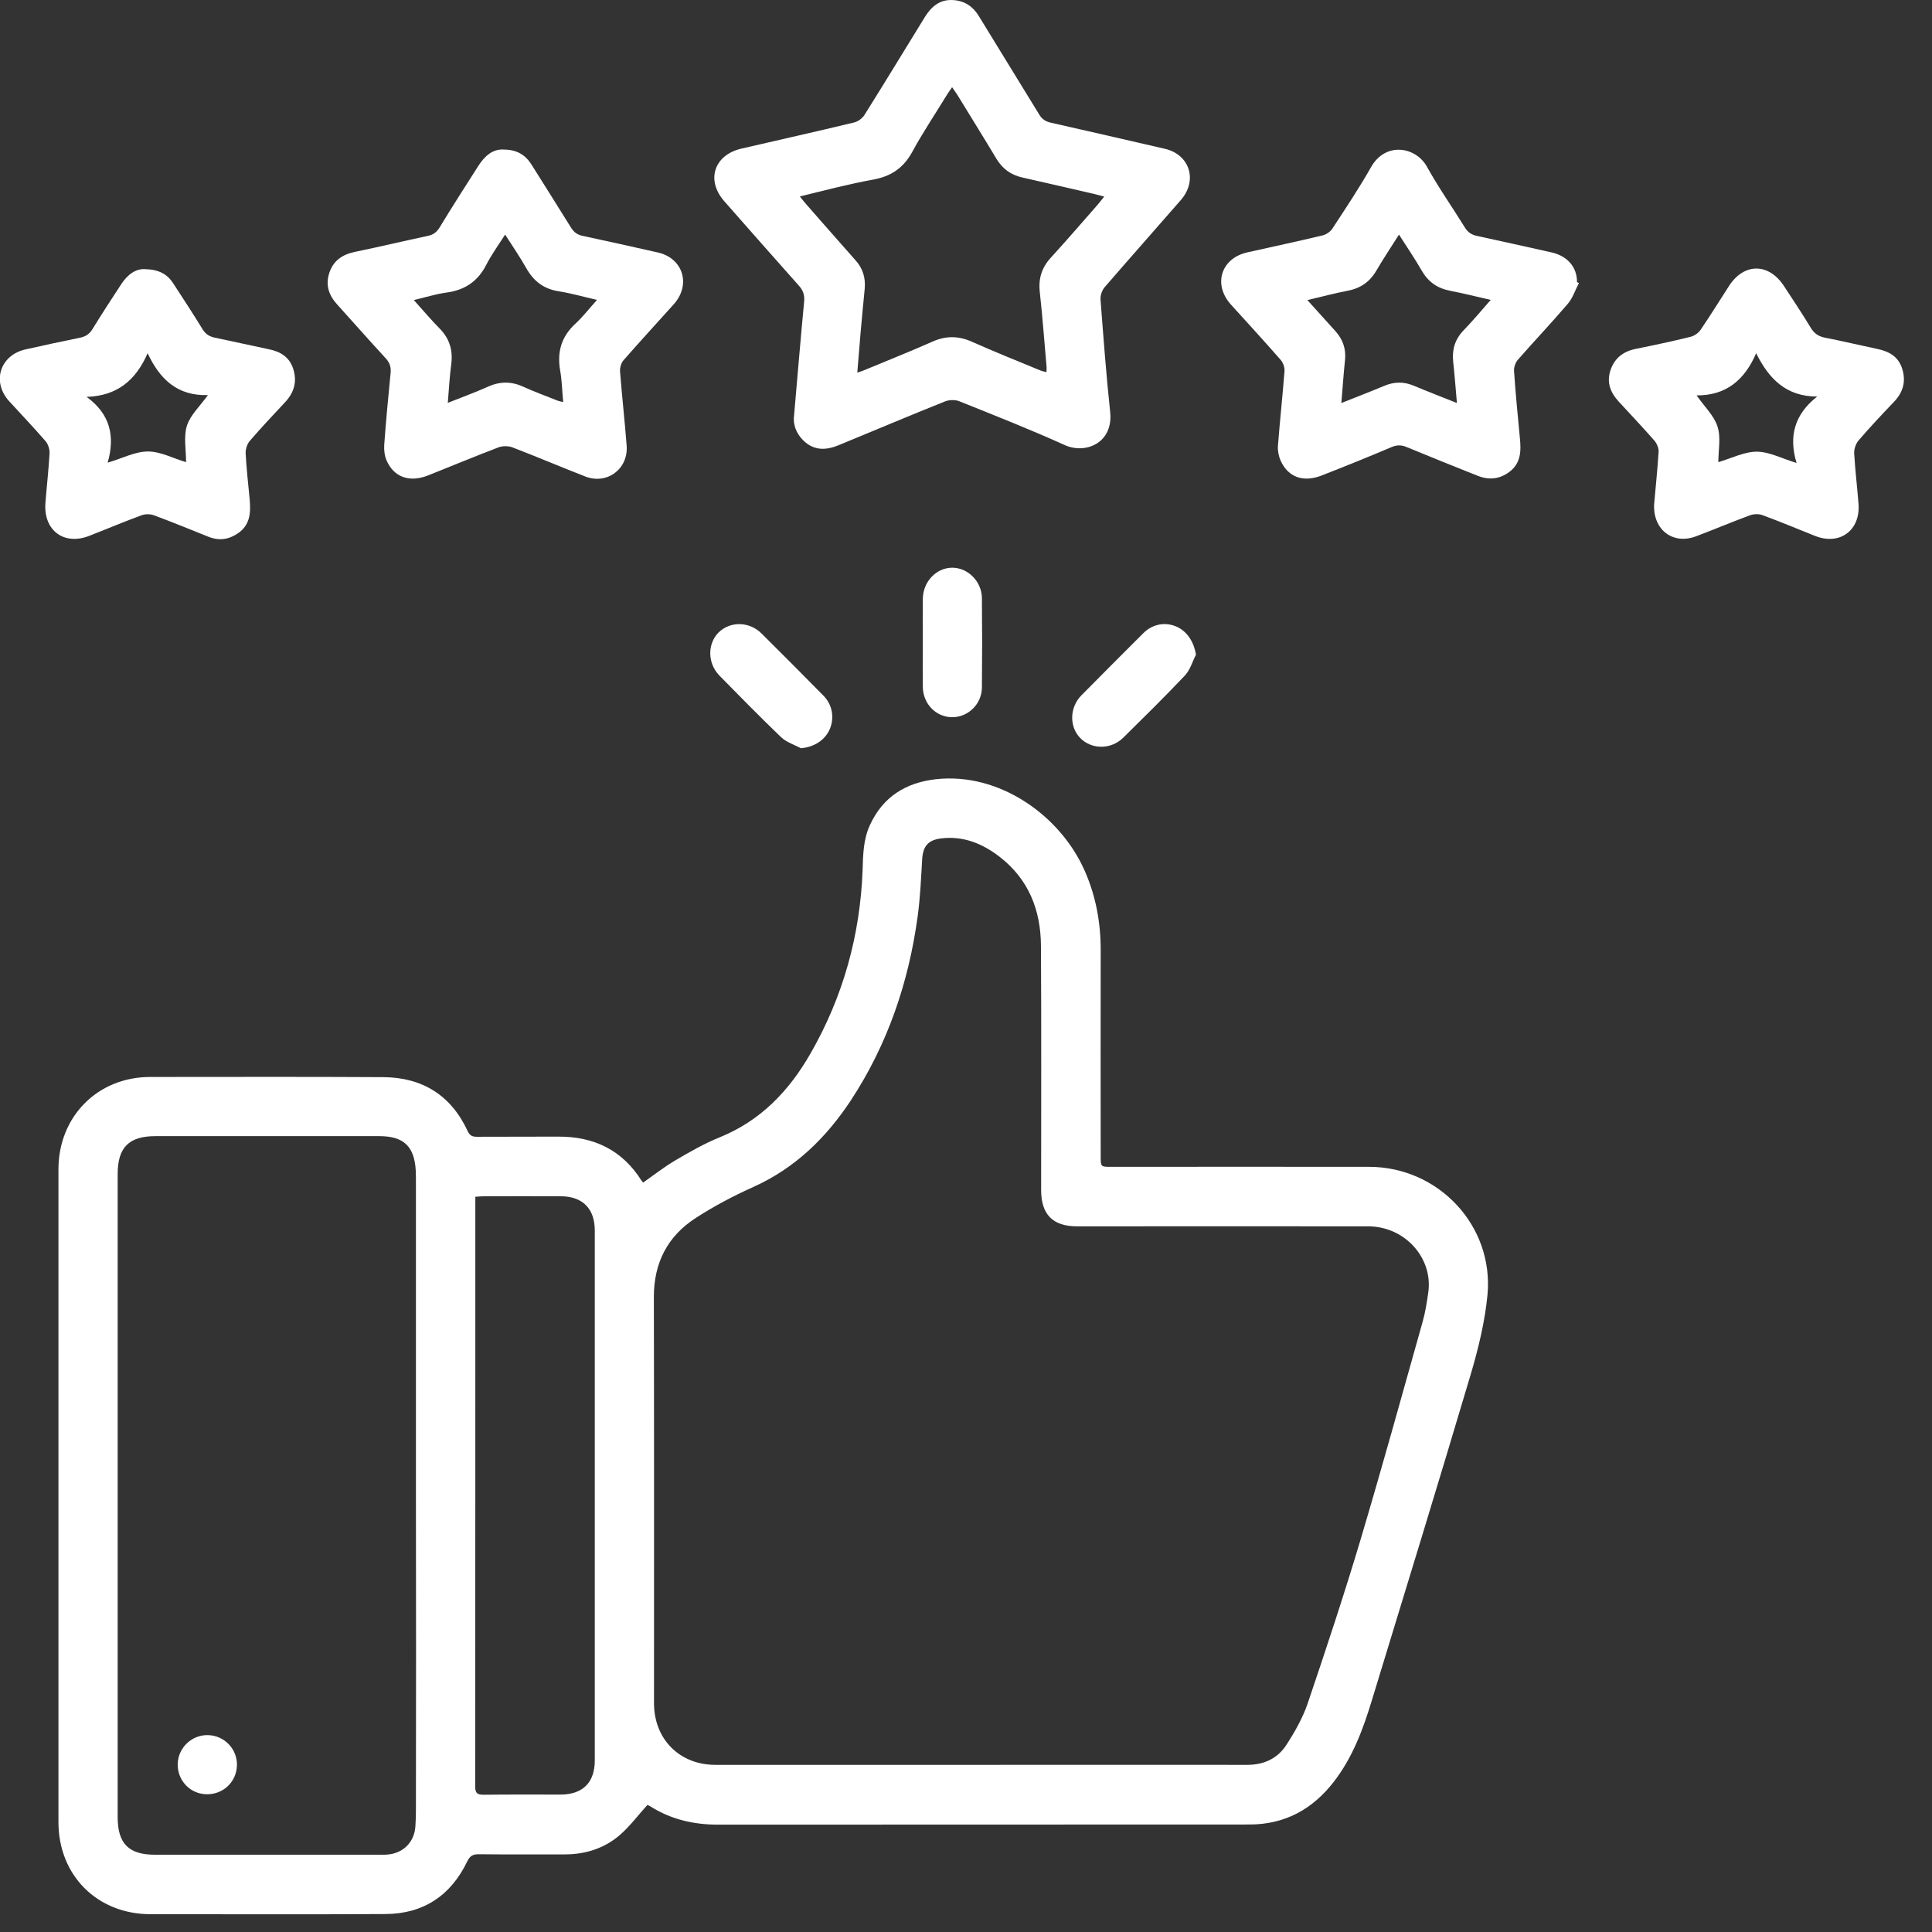 <svg width="64" height="64" viewBox="0 0 64 64" fill="none" xmlns="http://www.w3.org/2000/svg">
<rect x="0" y="0" width="64" height="64" fill="#333333" stroke="none"/>
<path d="M45.361 38.653C42.508 38.648 39.656 38.653 36.803 38.653C36.462 38.653 36.462 38.653 36.462 38.3C36.462 36.025 36.456 33.749 36.462 31.474C36.462 30.558 36.302 29.685 35.934 28.85C35.129 27.014 33.097 25.573 30.991 25.814C30.015 25.927 29.253 26.387 28.821 27.324C28.597 27.806 28.591 28.309 28.575 28.813C28.495 30.981 27.93 33.016 26.848 34.9C26.139 36.137 25.2 37.122 23.846 37.673C23.339 37.877 22.854 38.155 22.379 38.434C22.006 38.653 21.665 38.921 21.308 39.173C21.286 39.151 21.265 39.135 21.254 39.114C20.614 38.096 19.676 37.647 18.492 37.652C17.596 37.657 16.695 37.652 15.799 37.657C15.655 37.657 15.565 37.625 15.495 37.475C14.946 36.287 13.997 35.693 12.707 35.682C10.131 35.666 7.55 35.676 4.975 35.676C3.237 35.676 1.941 36.983 1.936 38.728C1.936 45.94 1.936 53.147 1.936 60.358C1.936 62.125 3.221 63.41 4.986 63.41C7.582 63.41 10.174 63.421 12.771 63.405C14.024 63.399 14.936 62.794 15.479 61.659C15.57 61.472 15.671 61.424 15.858 61.424C16.807 61.434 17.762 61.429 18.711 61.429C19.393 61.429 20.017 61.231 20.534 60.787C20.865 60.498 21.132 60.139 21.446 59.791C21.441 59.791 21.489 59.807 21.537 59.834C22.225 60.273 22.982 60.444 23.792 60.444C29.658 60.439 35.523 60.444 41.389 60.439C42.556 60.439 43.474 59.941 44.183 59.025C44.801 58.227 45.148 57.301 45.436 56.353C46.54 52.74 47.649 49.131 48.726 45.506C48.976 44.655 49.19 43.777 49.275 42.894C49.488 40.608 47.659 38.659 45.361 38.653ZM13.778 59.941C13.778 60.117 13.773 60.299 13.762 60.476C13.736 61.011 13.368 61.392 12.835 61.434C12.728 61.445 12.621 61.44 12.515 61.44C10.051 61.44 7.593 61.44 5.13 61.44C4.266 61.44 3.898 61.07 3.898 60.198C3.898 53.093 3.898 45.994 3.898 38.889C3.898 38.011 4.271 37.636 5.151 37.636C7.62 37.636 10.094 37.636 12.563 37.636C13.373 37.636 13.73 37.973 13.773 38.787C13.778 38.905 13.778 39.017 13.778 39.135C13.778 42.605 13.778 46.079 13.778 49.549C13.784 53.018 13.784 56.477 13.778 59.941ZM19.703 58.313C19.703 59.052 19.303 59.448 18.561 59.448C17.719 59.448 16.871 59.443 16.029 59.453C15.815 59.453 15.741 59.411 15.741 59.175C15.746 52.756 15.746 46.331 15.746 39.911C15.746 39.831 15.746 39.751 15.746 39.644C15.863 39.638 15.943 39.628 16.023 39.628C16.877 39.628 17.73 39.622 18.583 39.628C19.303 39.633 19.703 40.04 19.703 40.763C19.703 46.615 19.703 52.461 19.703 58.313ZM47.313 42.819C47.265 43.145 47.217 43.472 47.126 43.788C46.449 46.197 45.782 48.612 45.068 51.01C44.524 52.831 43.927 54.63 43.319 56.428C43.154 56.91 42.892 57.371 42.615 57.799C42.327 58.249 41.874 58.463 41.319 58.463C38.376 58.458 35.438 58.463 32.495 58.463C29.562 58.463 26.629 58.463 23.696 58.463C22.513 58.463 21.665 57.612 21.665 56.423C21.665 51.937 21.67 47.45 21.66 42.958C21.66 41.828 22.118 40.945 23.051 40.345C23.654 39.954 24.294 39.617 24.95 39.322C26.331 38.702 27.36 37.7 28.181 36.458C29.402 34.6 30.1 32.55 30.399 30.355C30.484 29.728 30.511 29.096 30.548 28.465C30.575 28.036 30.74 27.828 31.172 27.774C31.903 27.683 32.537 27.94 33.102 28.374C34.073 29.118 34.478 30.146 34.483 31.34C34.499 34.033 34.489 36.726 34.489 39.424C34.489 40.233 34.878 40.624 35.678 40.624C38.893 40.624 42.108 40.618 45.329 40.624C46.54 40.629 47.478 41.673 47.313 42.819Z" fill="white"/>
<path d="M26.464 9.463C26.597 9.613 26.656 9.758 26.64 9.967C26.523 11.198 26.421 12.435 26.304 13.768C26.267 14.03 26.352 14.341 26.619 14.598C26.971 14.935 27.365 14.919 27.781 14.748C28.954 14.266 30.127 13.768 31.306 13.297C31.444 13.243 31.642 13.238 31.775 13.291C32.948 13.762 34.121 14.223 35.267 14.742C35.961 15.058 36.883 14.673 36.776 13.65C36.643 12.408 36.552 11.166 36.456 9.918C36.446 9.79 36.505 9.619 36.59 9.517C37.427 8.548 38.28 7.589 39.123 6.62C39.682 5.972 39.41 5.116 38.584 4.928C37.331 4.639 36.078 4.35 34.819 4.066C34.644 4.029 34.521 3.954 34.425 3.793C33.758 2.701 33.092 1.62 32.425 0.533C32.233 0.217 31.961 0.03 31.583 0.003C31.135 -0.029 30.852 0.217 30.634 0.57C29.967 1.652 29.311 2.733 28.639 3.804C28.57 3.917 28.426 4.024 28.298 4.056C27.056 4.356 25.808 4.634 24.56 4.923C23.659 5.132 23.377 5.962 23.99 6.663C24.811 7.595 25.632 8.532 26.464 9.463ZM28.917 5.951C29.514 5.844 29.93 5.566 30.223 5.025C30.575 4.377 30.991 3.761 31.375 3.13C31.423 3.055 31.471 2.985 31.54 2.889C31.61 2.99 31.663 3.065 31.716 3.146C32.148 3.852 32.585 4.554 33.012 5.266C33.215 5.598 33.492 5.796 33.87 5.881C34.66 6.058 35.443 6.24 36.233 6.422C36.334 6.444 36.435 6.476 36.579 6.513C36.494 6.615 36.435 6.695 36.366 6.776C35.849 7.365 35.337 7.959 34.809 8.537C34.505 8.869 34.393 9.233 34.446 9.688C34.537 10.513 34.596 11.337 34.67 12.167C34.675 12.21 34.665 12.253 34.665 12.328C34.585 12.306 34.521 12.296 34.457 12.269C33.7 11.958 32.943 11.653 32.196 11.321C31.753 11.123 31.337 11.118 30.89 11.316C30.143 11.648 29.386 11.947 28.629 12.263C28.576 12.285 28.517 12.306 28.399 12.344C28.437 11.878 28.469 11.466 28.506 11.048C28.549 10.55 28.597 10.052 28.645 9.56C28.677 9.201 28.581 8.89 28.341 8.623C27.797 8.007 27.258 7.397 26.72 6.781C26.651 6.706 26.587 6.62 26.496 6.508C27.333 6.304 28.117 6.096 28.917 5.951Z" fill="white"/>
<path d="M51.392 8.36C50.571 8.178 49.744 7.991 48.923 7.814C48.747 7.777 48.625 7.696 48.529 7.541C48.113 6.866 47.654 6.219 47.27 5.523C46.902 4.859 45.9 4.687 45.42 5.533C45.025 6.229 44.578 6.899 44.14 7.568C44.071 7.675 43.938 7.766 43.815 7.798C42.989 7.996 42.151 8.173 41.319 8.36C40.445 8.558 40.173 9.426 40.781 10.095C41.33 10.7 41.885 11.305 42.423 11.921C42.503 12.012 42.562 12.172 42.551 12.295C42.487 13.12 42.397 13.944 42.333 14.774C42.322 14.935 42.359 15.117 42.423 15.261C42.674 15.813 43.175 15.99 43.788 15.749C44.567 15.444 45.34 15.133 46.108 14.806C46.279 14.737 46.417 14.737 46.588 14.806C47.377 15.133 48.166 15.449 48.961 15.765C49.328 15.909 49.675 15.872 49.995 15.636C50.39 15.342 50.39 14.93 50.347 14.501C50.278 13.762 50.203 13.029 50.155 12.29C50.144 12.167 50.203 12.006 50.283 11.915C50.827 11.294 51.397 10.695 51.936 10.063C52.101 9.87 52.181 9.608 52.304 9.377C52.282 9.367 52.261 9.356 52.24 9.345C52.245 8.853 51.925 8.478 51.392 8.36ZM48.47 10.957C48.193 11.251 48.097 11.589 48.139 11.985C48.187 12.424 48.219 12.863 48.262 13.35C47.75 13.147 47.292 12.97 46.833 12.777C46.502 12.638 46.182 12.643 45.852 12.783C45.393 12.975 44.935 13.152 44.434 13.35C44.476 12.841 44.508 12.381 44.556 11.921C44.593 11.551 44.481 11.241 44.236 10.968C43.938 10.641 43.639 10.309 43.308 9.94C43.778 9.833 44.199 9.715 44.631 9.634C45.063 9.554 45.377 9.34 45.596 8.96C45.825 8.569 46.076 8.194 46.343 7.771C46.609 8.189 46.87 8.569 47.1 8.971C47.318 9.345 47.622 9.554 48.043 9.634C48.475 9.715 48.902 9.827 49.382 9.934C49.062 10.304 48.774 10.641 48.47 10.957Z" fill="white"/>
<path d="M12.771 11.862C12.899 12.001 12.957 12.14 12.941 12.338C12.861 13.136 12.787 13.934 12.728 14.737C12.717 14.908 12.739 15.101 12.808 15.256C13.048 15.807 13.56 15.989 14.168 15.754C14.952 15.443 15.73 15.117 16.519 14.817C16.653 14.769 16.834 14.769 16.967 14.817C17.778 15.127 18.578 15.47 19.393 15.786C20.113 16.064 20.822 15.529 20.758 14.758C20.695 13.939 20.604 13.125 20.54 12.306C20.529 12.183 20.577 12.022 20.657 11.931C21.201 11.31 21.761 10.7 22.315 10.084C22.897 9.442 22.635 8.558 21.798 8.365C20.966 8.178 20.135 7.991 19.303 7.814C19.121 7.777 19.009 7.691 18.913 7.536C18.482 6.84 18.044 6.149 17.607 5.453C17.41 5.137 17.127 4.96 16.706 4.955C16.322 4.923 16.055 5.169 15.842 5.501C15.41 6.176 14.978 6.85 14.562 7.536C14.466 7.691 14.354 7.777 14.173 7.814C13.368 7.985 12.563 8.178 11.758 8.344C11.342 8.43 11.038 8.633 10.905 9.051C10.777 9.458 10.899 9.795 11.182 10.1C11.71 10.684 12.232 11.278 12.771 11.862ZM14.781 9.693C15.4 9.613 15.832 9.318 16.114 8.762C16.285 8.43 16.503 8.13 16.733 7.771C16.983 8.162 17.223 8.51 17.431 8.879C17.676 9.313 18.012 9.575 18.514 9.65C18.924 9.715 19.324 9.832 19.777 9.934C19.516 10.223 19.308 10.496 19.058 10.726C18.594 11.155 18.45 11.658 18.556 12.274C18.615 12.606 18.62 12.943 18.657 13.318C18.562 13.296 18.498 13.286 18.439 13.259C18.066 13.109 17.692 12.975 17.33 12.809C16.93 12.627 16.551 12.633 16.151 12.815C15.736 13.002 15.304 13.157 14.834 13.345C14.872 12.89 14.893 12.483 14.946 12.081C15.01 11.615 14.898 11.225 14.568 10.887C14.28 10.598 14.018 10.282 13.709 9.94C14.082 9.854 14.429 9.741 14.781 9.693Z" fill="white"/>
<path d="M2.97 17.746C3.541 17.521 4.106 17.285 4.682 17.071C4.81 17.023 4.98 17.023 5.103 17.071C5.711 17.296 6.308 17.542 6.911 17.783C7.263 17.922 7.583 17.874 7.892 17.66C8.297 17.376 8.308 16.964 8.27 16.536C8.222 16.027 8.164 15.524 8.137 15.015C8.132 14.876 8.19 14.699 8.281 14.598C8.66 14.159 9.054 13.741 9.449 13.318C9.747 12.997 9.849 12.633 9.71 12.21C9.582 11.819 9.278 11.642 8.894 11.567C8.302 11.444 7.716 11.31 7.124 11.187C6.937 11.15 6.809 11.069 6.708 10.903C6.399 10.395 6.068 9.897 5.743 9.394C5.546 9.083 5.263 8.928 4.82 8.917C4.495 8.89 4.223 9.099 4.015 9.415C3.695 9.908 3.37 10.4 3.066 10.898C2.965 11.064 2.837 11.15 2.65 11.187C2.048 11.31 1.451 11.439 0.853 11.573C0 11.76 -0.282 12.649 0.304 13.291C0.704 13.73 1.12 14.164 1.509 14.614C1.595 14.716 1.648 14.881 1.642 15.015C1.61 15.567 1.547 16.118 1.504 16.67C1.44 17.575 2.122 18.083 2.97 17.746ZM4.89 11.701C5.295 12.563 5.876 13.12 6.889 13.088C6.617 13.463 6.303 13.752 6.191 14.105C6.079 14.464 6.164 14.892 6.164 15.31C5.732 15.181 5.316 14.956 4.9 14.956C4.479 14.956 4.058 15.181 3.567 15.326C3.818 14.442 3.647 13.714 2.869 13.147C3.882 13.115 4.501 12.595 4.89 11.701Z" fill="white"/>
<path d="M62.739 13.313C63.048 12.991 63.144 12.627 63.011 12.21C62.888 11.819 62.584 11.642 62.2 11.562C61.619 11.439 61.038 11.3 60.457 11.187C60.238 11.144 60.099 11.048 59.982 10.855C59.7 10.389 59.401 9.94 59.102 9.485C58.601 8.708 57.78 8.698 57.279 9.468C56.964 9.956 56.66 10.448 56.335 10.925C56.266 11.027 56.132 11.123 56.01 11.155C55.407 11.305 54.799 11.433 54.191 11.556C53.76 11.642 53.466 11.878 53.338 12.301C53.221 12.692 53.36 13.018 53.621 13.302C54.021 13.736 54.421 14.159 54.81 14.603C54.89 14.699 54.954 14.855 54.943 14.972C54.906 15.567 54.842 16.161 54.794 16.718C54.762 17.558 55.423 18.051 56.18 17.767C56.778 17.542 57.369 17.291 57.967 17.071C58.095 17.023 58.265 17.018 58.388 17.066C58.969 17.28 59.545 17.521 60.121 17.751C60.942 18.078 61.63 17.574 61.566 16.696C61.523 16.134 61.454 15.577 61.422 15.015C61.416 14.876 61.475 14.699 61.566 14.592C61.944 14.153 62.339 13.73 62.739 13.313ZM59.513 15.336C59.033 15.192 58.617 14.967 58.201 14.962C57.78 14.962 57.359 15.181 56.922 15.31C56.922 14.914 57.012 14.491 56.895 14.132C56.783 13.773 56.468 13.479 56.202 13.098C57.172 13.104 57.791 12.595 58.175 11.701C58.596 12.547 59.166 13.136 60.196 13.136C59.449 13.725 59.246 14.442 59.513 15.336Z" fill="white"/>
<path d="M30.57 22.752C30.575 23.314 31.002 23.753 31.535 23.758C32.063 23.764 32.521 23.33 32.527 22.779C32.537 21.788 32.537 20.803 32.527 19.812C32.521 19.261 32.063 18.806 31.546 18.806C31.018 18.806 30.575 19.266 30.57 19.839C30.564 20.321 30.57 20.803 30.57 21.285C30.57 21.772 30.564 22.259 30.57 22.752Z" fill="white"/>
<path d="M38.978 20.76C38.605 20.594 38.179 20.669 37.875 20.974C37.187 21.66 36.504 22.345 35.822 23.035C35.427 23.437 35.417 24.079 35.79 24.454C36.169 24.834 36.803 24.834 37.208 24.438C37.896 23.758 38.589 23.078 39.256 22.372C39.426 22.189 39.501 21.916 39.618 21.686C39.549 21.263 39.325 20.915 38.978 20.76Z" fill="white"/>
<path d="M25.877 24.422C26.053 24.588 26.309 24.669 26.533 24.786C26.965 24.749 27.322 24.524 27.482 24.165C27.648 23.791 27.578 23.352 27.285 23.052C26.608 22.361 25.92 21.676 25.232 20.99C24.822 20.578 24.182 20.573 23.798 20.958C23.43 21.333 23.435 21.976 23.835 22.383C24.512 23.073 25.184 23.758 25.877 24.422Z" fill="white"/>
<path d="M6.895 57.478C6.356 57.462 5.898 57.895 5.887 58.436C5.876 58.982 6.298 59.427 6.841 59.437C7.391 59.448 7.833 59.03 7.849 58.484C7.865 57.944 7.439 57.494 6.895 57.478Z" fill="white"/>
</svg>
